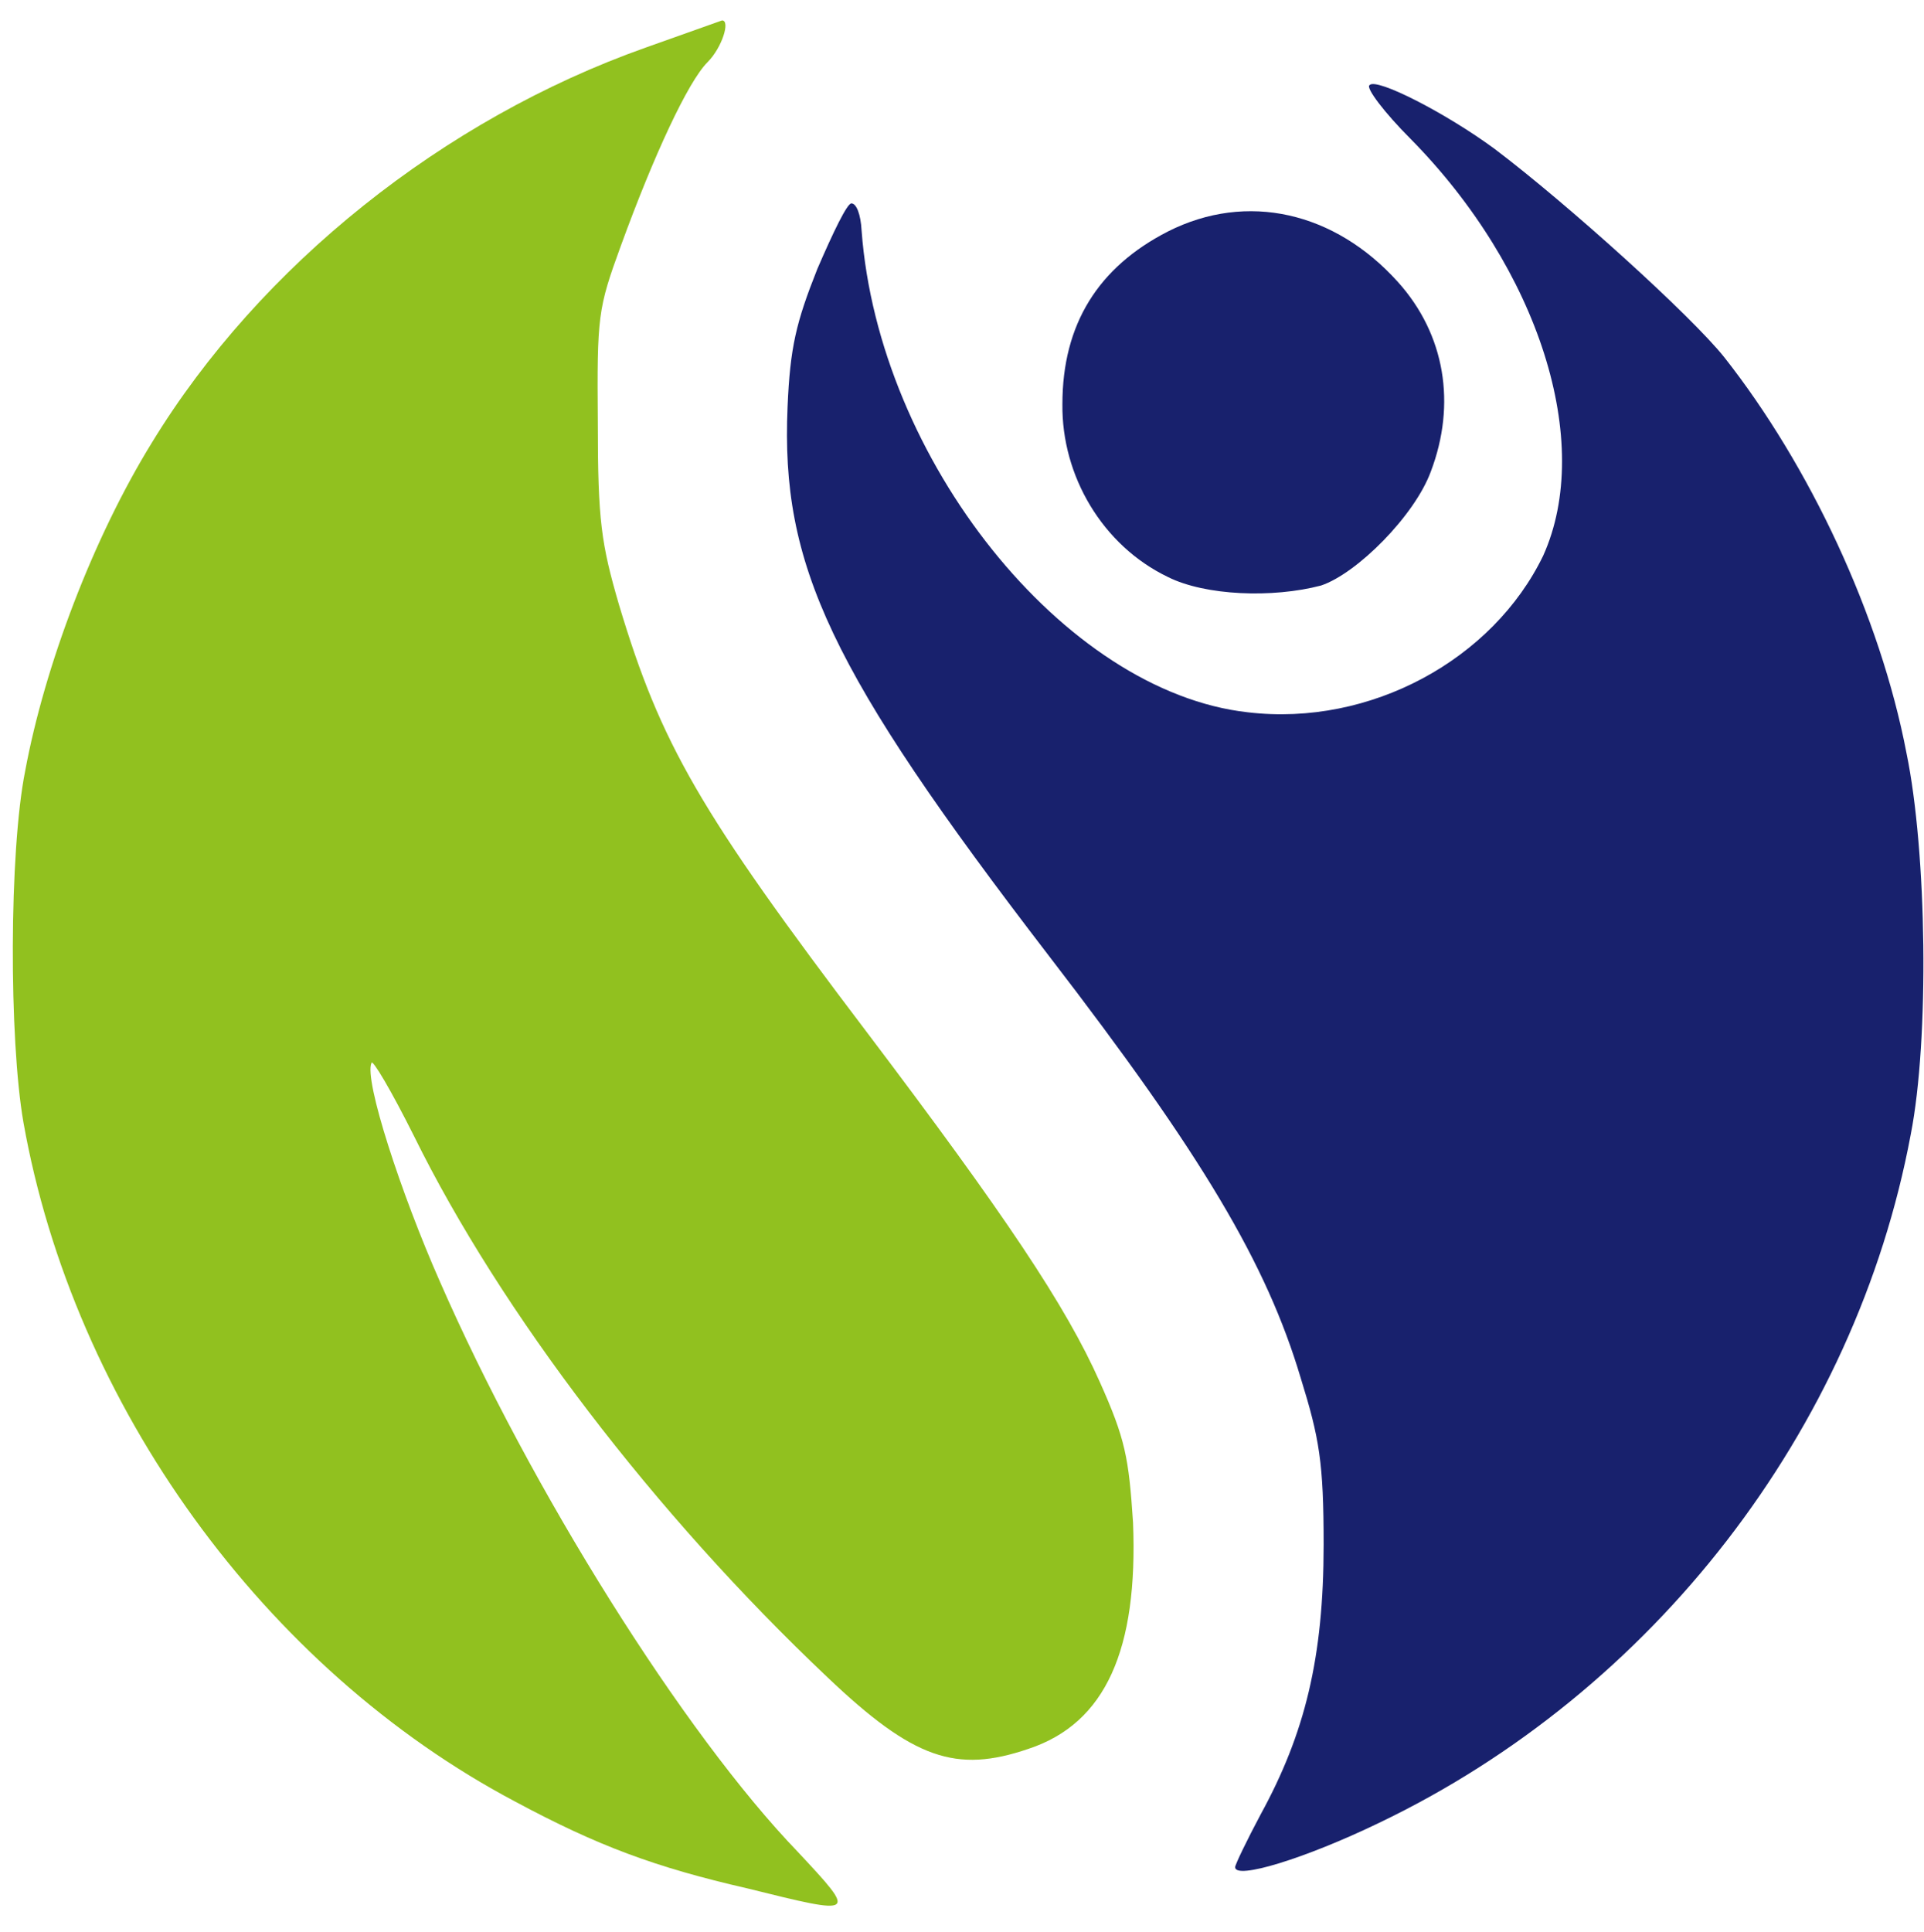 <svg version="1.2" xmlns="http://www.w3.org/2000/svg" viewBox="0 0 226 227" width="510" height="512">
	<title>logo-svg</title>
	<style>
		.s0 { fill: #91c11f } 
		.s1 { fill: #18216d } 
	</style>
	<g>
	</g>
	<g>
		<path fill-rule="evenodd" class="s0" d="m87.8 221.9c-10.9-2.5-17.6-5-27.3-10.2-29.5-15.6-51.9-46.6-57.8-79.8-1.7-9.7-1.7-31.8 0.2-41.3 2.3-12.4 8-27.4 14.9-38.6 12.7-20.8 34.3-38 58-46.4 4.8-1.7 9-3.2 9-3.2 1 0 0 3.2-1.7 4.9-2.3 2.3-6.3 10.9-10.2 21.6-2.7 7.4-2.8 8.2-2.7 20.8 0 11.5 0.4 14.2 2.5 21.4 4.9 16.3 9.4 24.2 29.2 50.3 16.1 21.3 23.3 32 27.3 41 3 6.7 3.4 8.9 3.9 16.5 0.6 14.9-3.2 23.6-12.3 26.6-8.5 2.9-13.5 1.2-23.6-8.4-20.3-19.2-38.4-42.9-48.6-63.6-2.7-5.4-4.9-9.1-5-8.6-0.9 2 3.5 15.4 8 25.6 10.7 24.5 28.7 53.2 42.1 67.1 7 7.5 7 7.5-5.9 4.3z"/>
	</g>
	<g>
		<path fill-rule="evenodd" class="s1" d="m145.1 219.4c0-0.3 1.4-3.2 3-6.2 5.2-9.5 7.4-18.4 7.4-31.7 0-9.7-0.5-12.5-2.7-19.6-4-13.4-11.5-26.1-29.6-49.6-25.8-33.6-31.5-45.9-30.7-64.5 0.3-7 1-9.9 3.5-16.2 1.9-4.4 3.5-7.7 4-7.7 0.6 0 1.1 1.3 1.2 3.2 2 26.9 23.8 54.2 45.4 56.6 14.4 1.7 28.8-6.2 34.7-18.4 6-13.3-0.5-33.7-15.6-49-3-3-5.3-6-4.8-6.3 0.8-0.9 9 3.3 14.7 7.5 8.6 6.5 23.1 19.6 27 24.5 10 12.7 18.3 30.3 21.4 46.5 2.4 11.6 2.7 33.6 0.5 44.8-6.5 34.8-30.3 65.5-62.5 80.9-8.7 4.2-16.9 6.7-16.9 5.2z"/>
		<path fill-rule="evenodd" class="s1" d="m137.2 67.8c-7.7-3.7-12.5-11.9-12.4-20.3 0-9.4 4.2-16.1 12.4-20.3 9.3-4.7 19.6-2.3 27 5.9 5.6 6.2 6.9 14.4 3.9 22.3-1.9 5.2-8.7 12-12.9 13.4-5.7 1.5-13.6 1.2-18-1z"/>
	</g>
</svg>